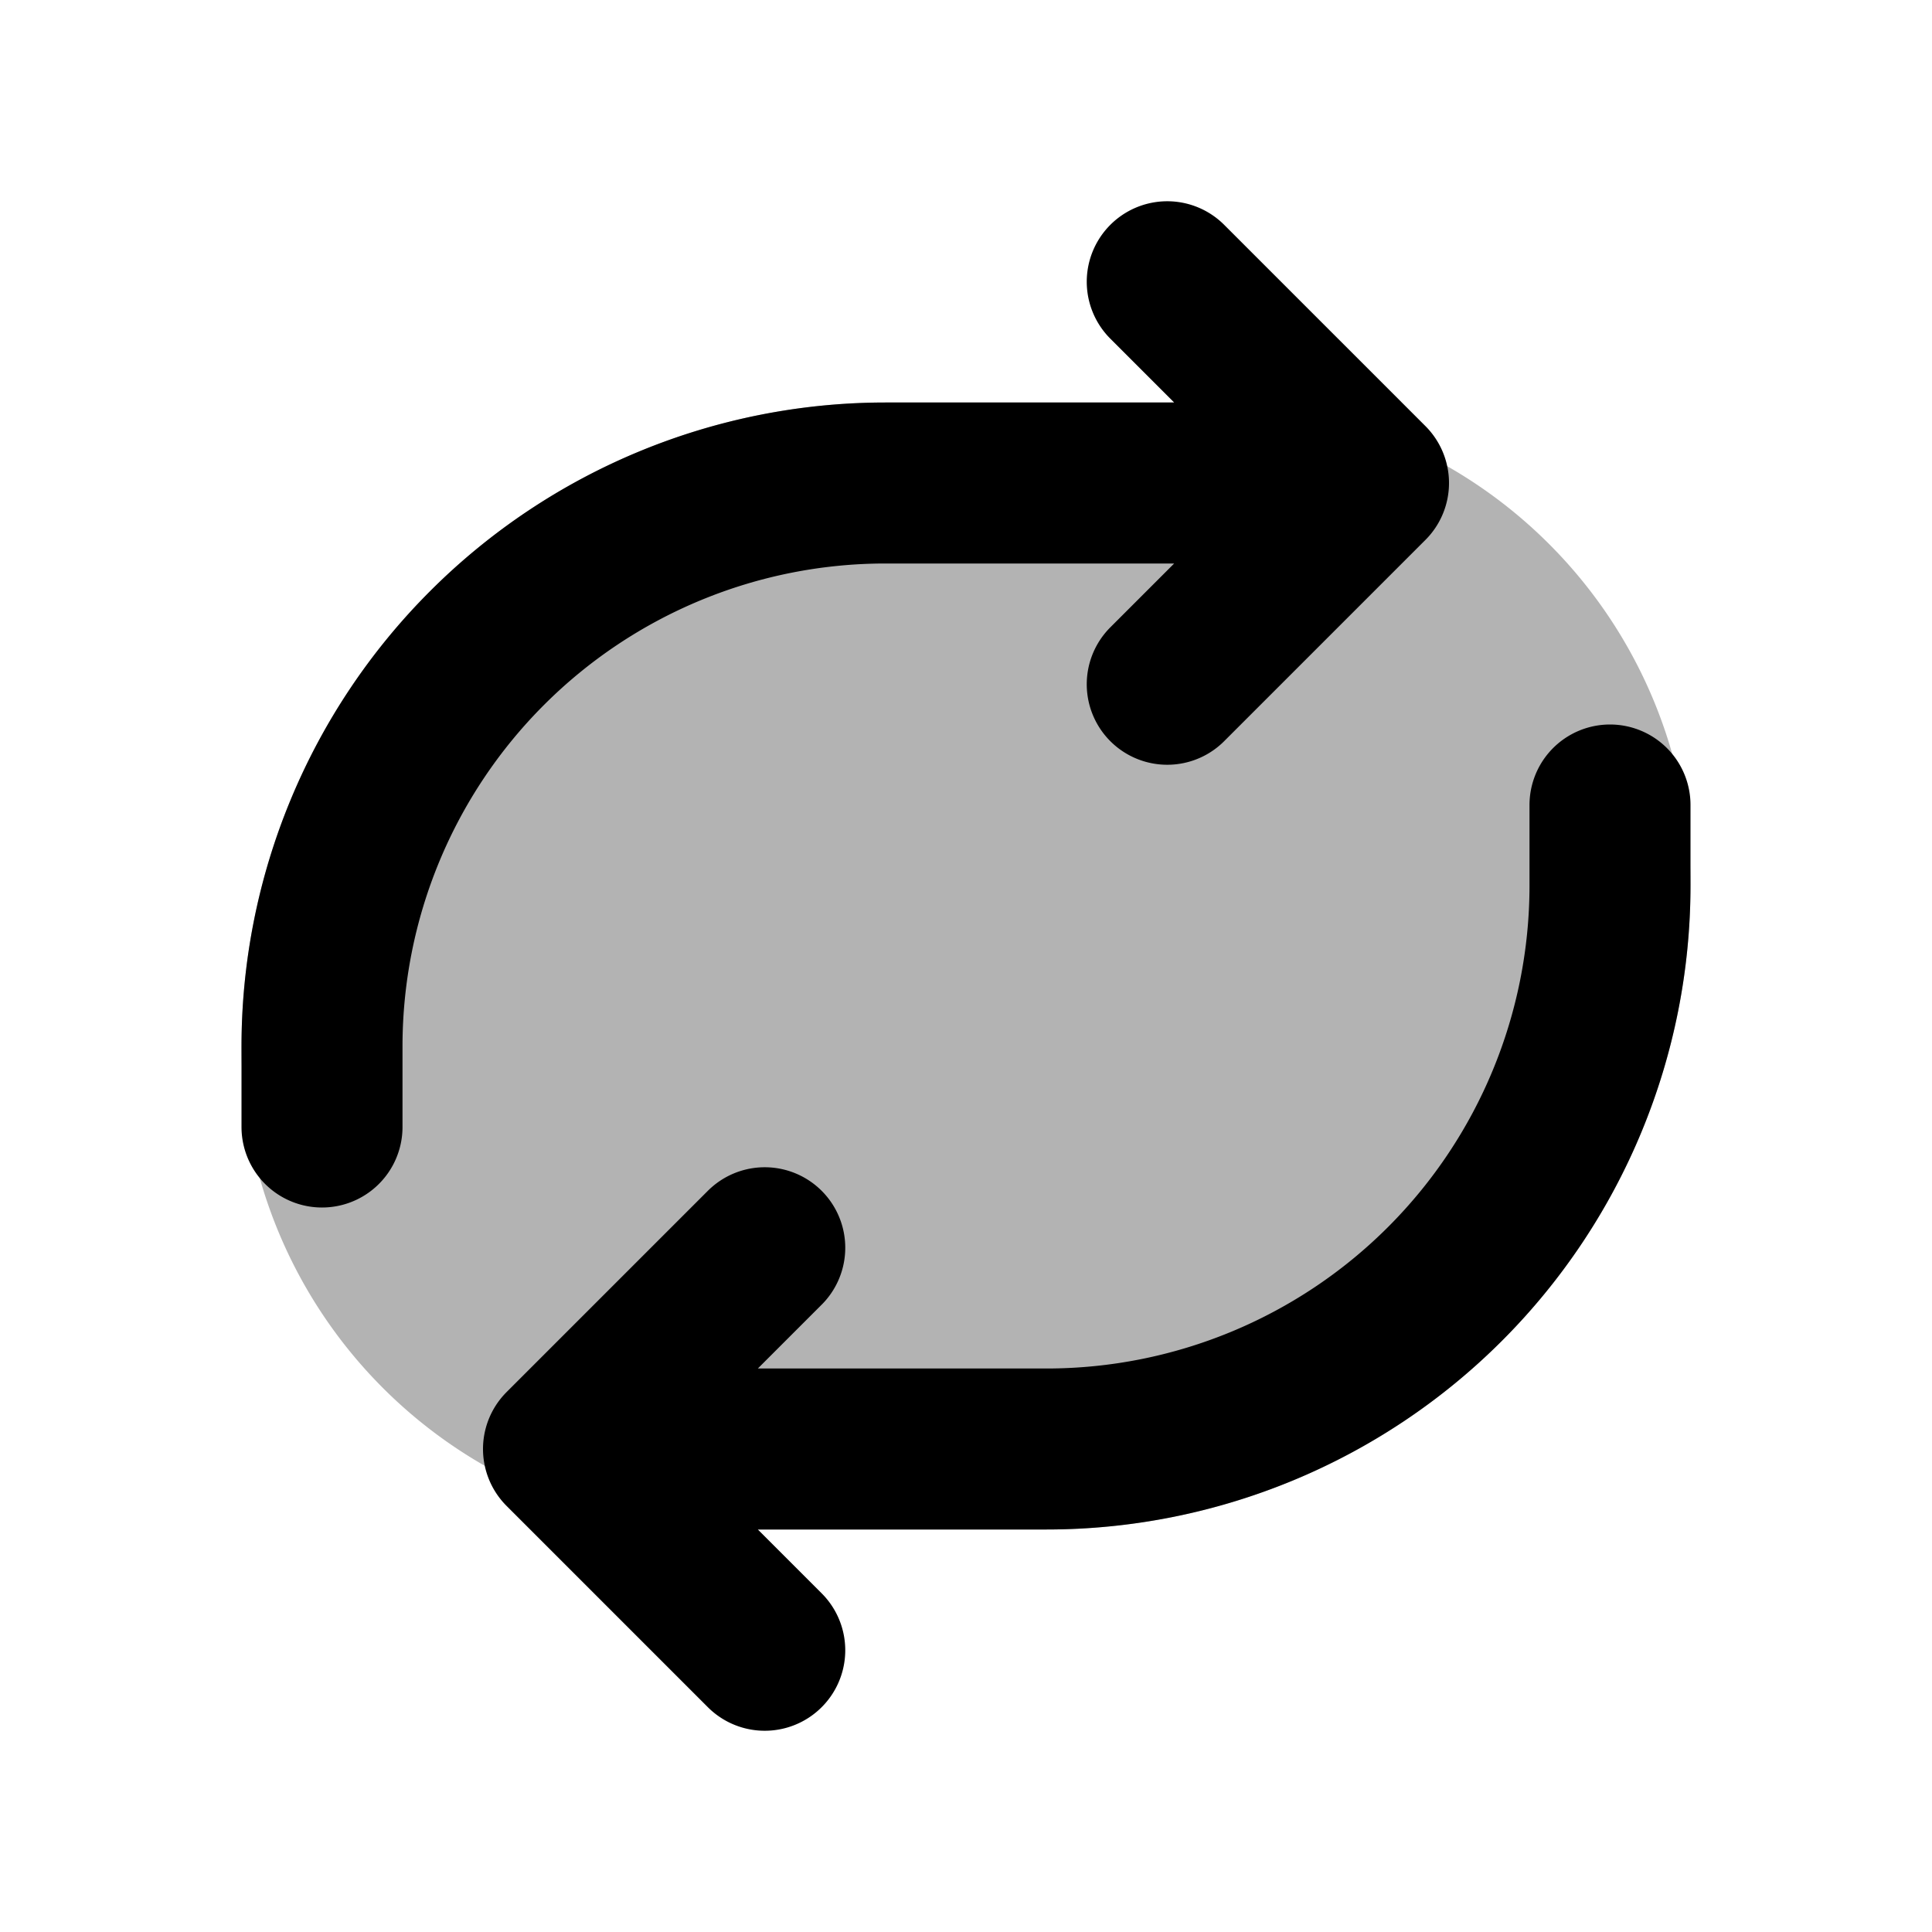 <svg xmlns="http://www.w3.org/2000/svg" width="24" height="24" viewBox="0 0 24 24" fill="none">
    <path fill="currentColor" d="M21 11a6 6 0 0 0-6-6h-4a8 8 0 0 0-8 8 6 6 0 0 0 6 6h4a8 8 0 0 0 8-8" opacity=".3"/>
    <path stroke="currentColor" stroke-linecap="round" stroke-linejoin="round" stroke-width="2" d="M16.5 6H11a7 7 0 0 0-7 7v1M14.5 3.5 17 6l-2.5 2.5m-7 9.5H13a7 7 0 0 0 7-7v-1M9.5 20.5 7 18l2.5-2.5"/>
</svg>